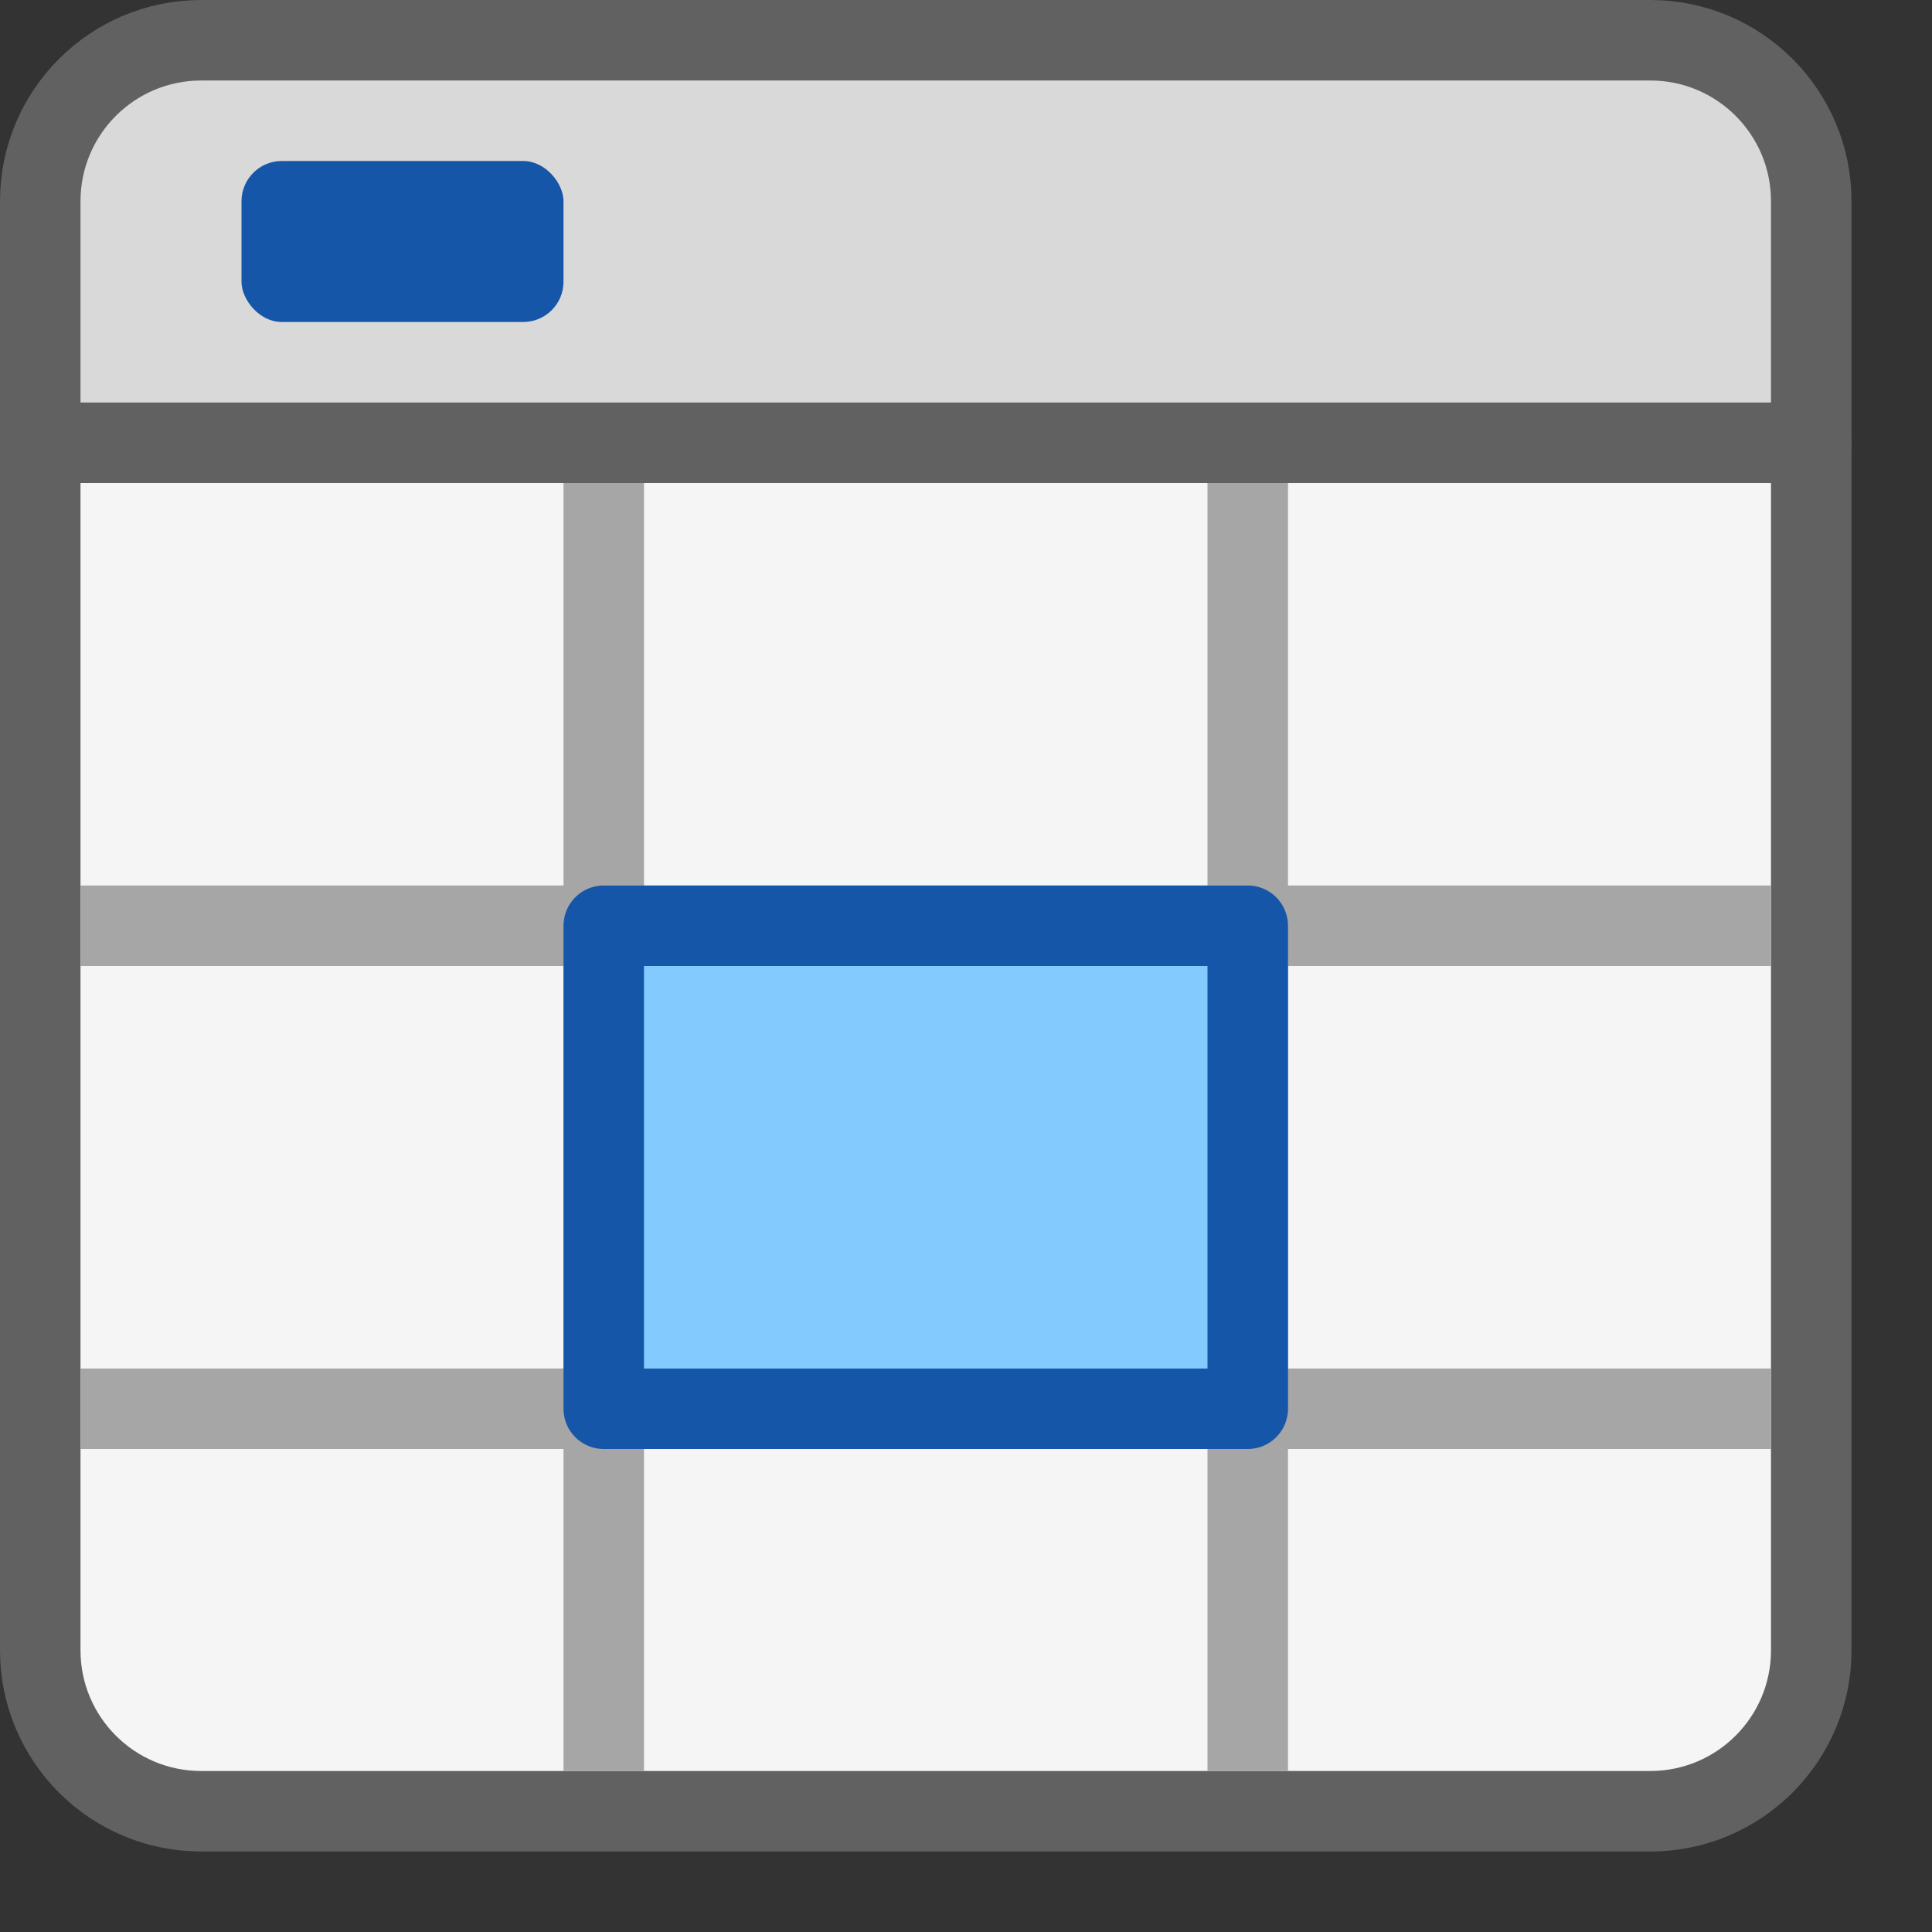 <svg width="24" height="24" viewBox="0 0 24 24" fill="none" xmlns="http://www.w3.org/2000/svg">
<rect x="0" y="0" width="24" height="24" fill="#333333" stroke="none"/>
<path d="M0.5 5.5H22.5V20.5C22.5 21.605 21.605 22.5 20.5 22.5H2.5C1.395 22.5 0.5 21.605 0.5 20.5V5.5Z" fill="#F5F5F5" stroke="#616161" stroke-linejoin="round"/>
<path d="M15.5 6V22M7.5 6V22M22 11.5H1M22 17.5H1" stroke="#A6A6A6"/>
<path d="M7.5 17.5V11.5H15.5V17.5H7.5Z" fill="#83CAFF" stroke="#1656A8" stroke-linejoin="round"/>
<path d="M0.5 2.5C0.5 1.395 1.395 0.5 2.5 0.5H20.5C21.605 0.5 22.5 1.395 22.5 2.5V5.5H0.5V2.5Z" fill="#D9D9D9" stroke="#616161" stroke-linejoin="round"/>
<rect x="3" y="2" width="4" height="2" rx="0.5" fill="#1656A8"/>
</svg>
